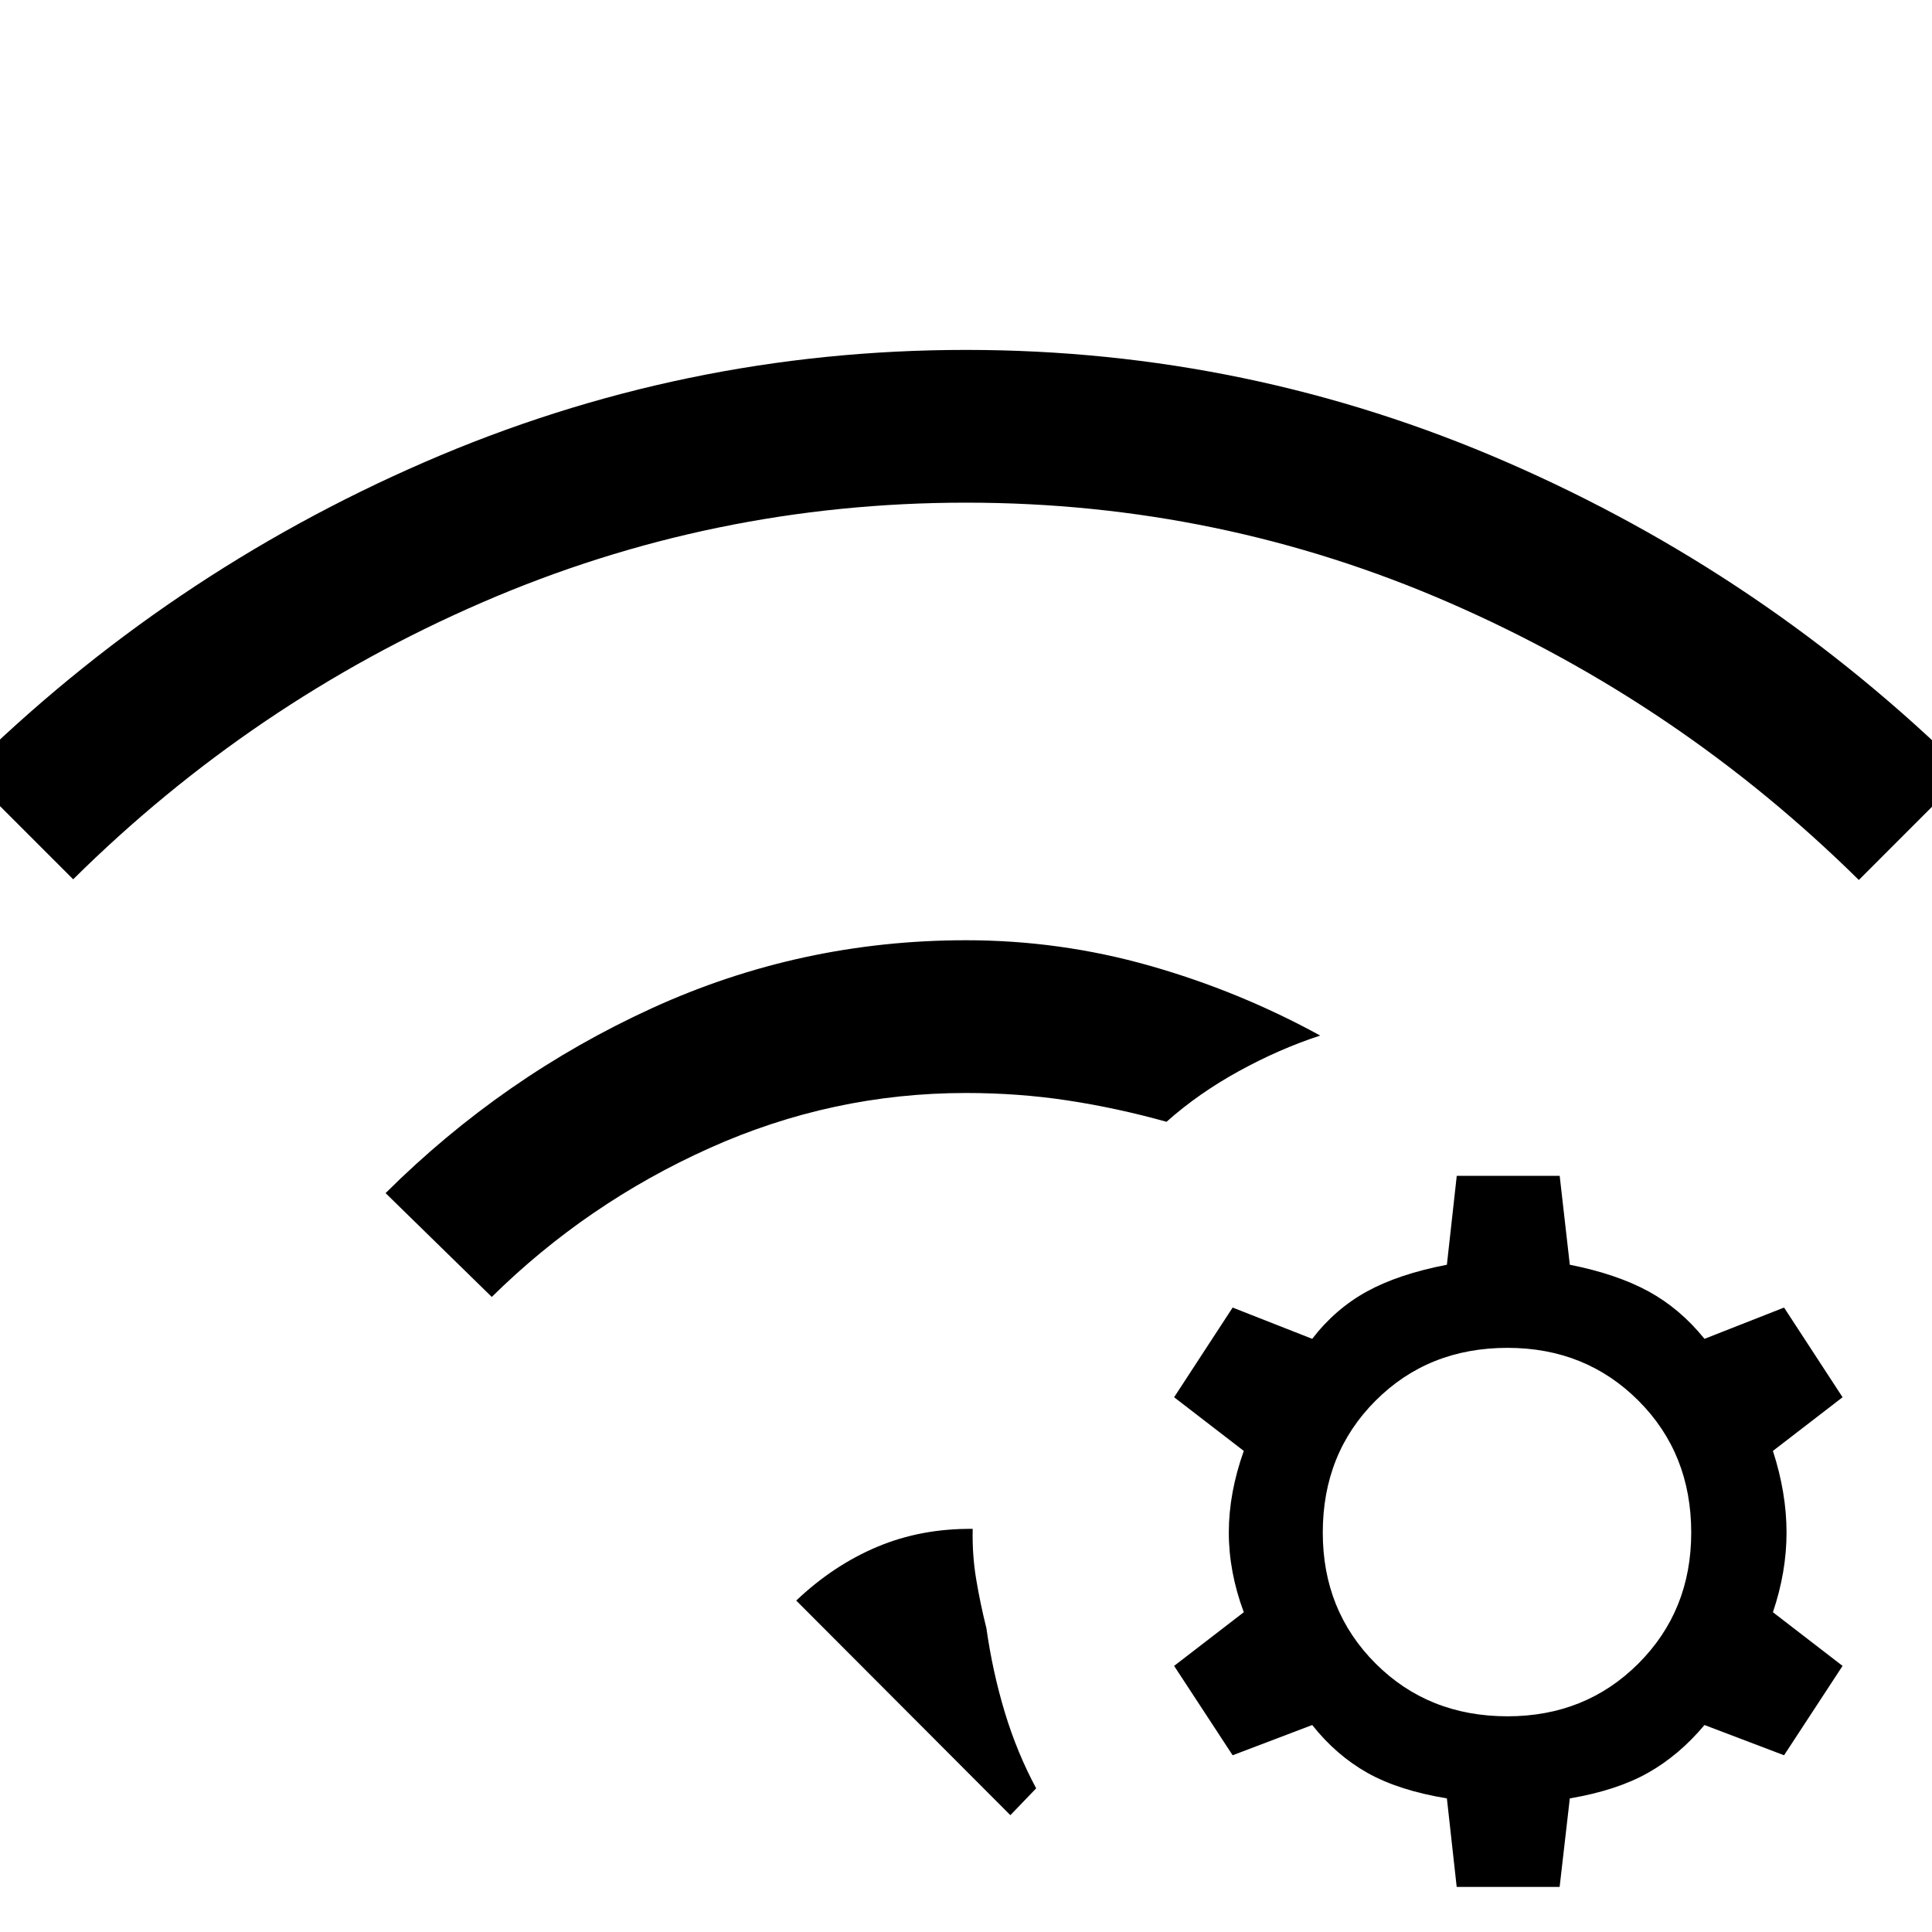 <svg xmlns="http://www.w3.org/2000/svg" height="40" viewBox="0 -960 960 960" width="40"><path d="M395.64-164.69q18.46-17.54 40.27-26.71 21.81-9.17 47.42-8.91-.3 12.82 1.71 24.91 2.01 12.1 5.09 24.4 3.08 21.75 9.15 41.84 6.08 20.08 15.59 37.77l-12.82 13.34-106.41-106.64ZM244.36-315.56l-52.77-51.59q58.46-58.11 132.34-91.88Q397.82-492.8 480-492.8q46.67 0 91.18 12.63 44.51 12.63 84.82 34.73-20.38 6.67-40.46 17.71-20.08 11.04-35.9 25.14-24.75-6.9-49.11-10.6-24.37-3.71-50.53-3.71-66.44 0-127.4 27.36-60.96 27.36-108.24 73.98Zm-208-207.52-53.28-53.28q99.79-98.41 228.05-154.09Q339.4-786.13 480-786.13t268.87 55.85q128.26 55.84 228.05 154.25l-53.28 53.29q-88.95-87.8-203.2-137.65-114.25-49.84-240.32-49.84t-240.4 49.52Q125.38-611.2 36.36-523.08ZM775-375.72l5.03 44.16q23.33 4.64 39.07 13.23 15.75 8.59 27.85 23.59l39.54-15.54 29.07 44.56-34.61 26.67q6.77 20.93 6.77 40.54t-6.77 39.61l34.61 26.67-29.07 44.41-39.54-15.03q-12.62 15.05-28.1 23.77-15.49 8.72-38.82 12.69l-5.06 44h-51.15l-4.87-44q-24-3.97-39.49-12.69-15.49-8.72-27.43-23.77l-39.54 15.03-29.08-44.41 34.62-26.67q-7.44-20-7.44-39.61t7.44-40.54l-34.62-26.67 29.08-44.56 39.54 15.54q11.45-14.9 27.19-23.54 15.73-8.64 39.73-13.28l4.9-44.16H775Zm-25.92 85.46q-39.33 0-65.56 26.24-26.24 26.23-26.24 65.56 0 38.81 26.24 65.05 26.23 26.23 65.56 26.23 38.81 0 65.04-26.23 26.24-26.24 26.24-65.05 0-39.33-26.24-65.56-26.23-26.24-65.04-26.24Z"/></svg>